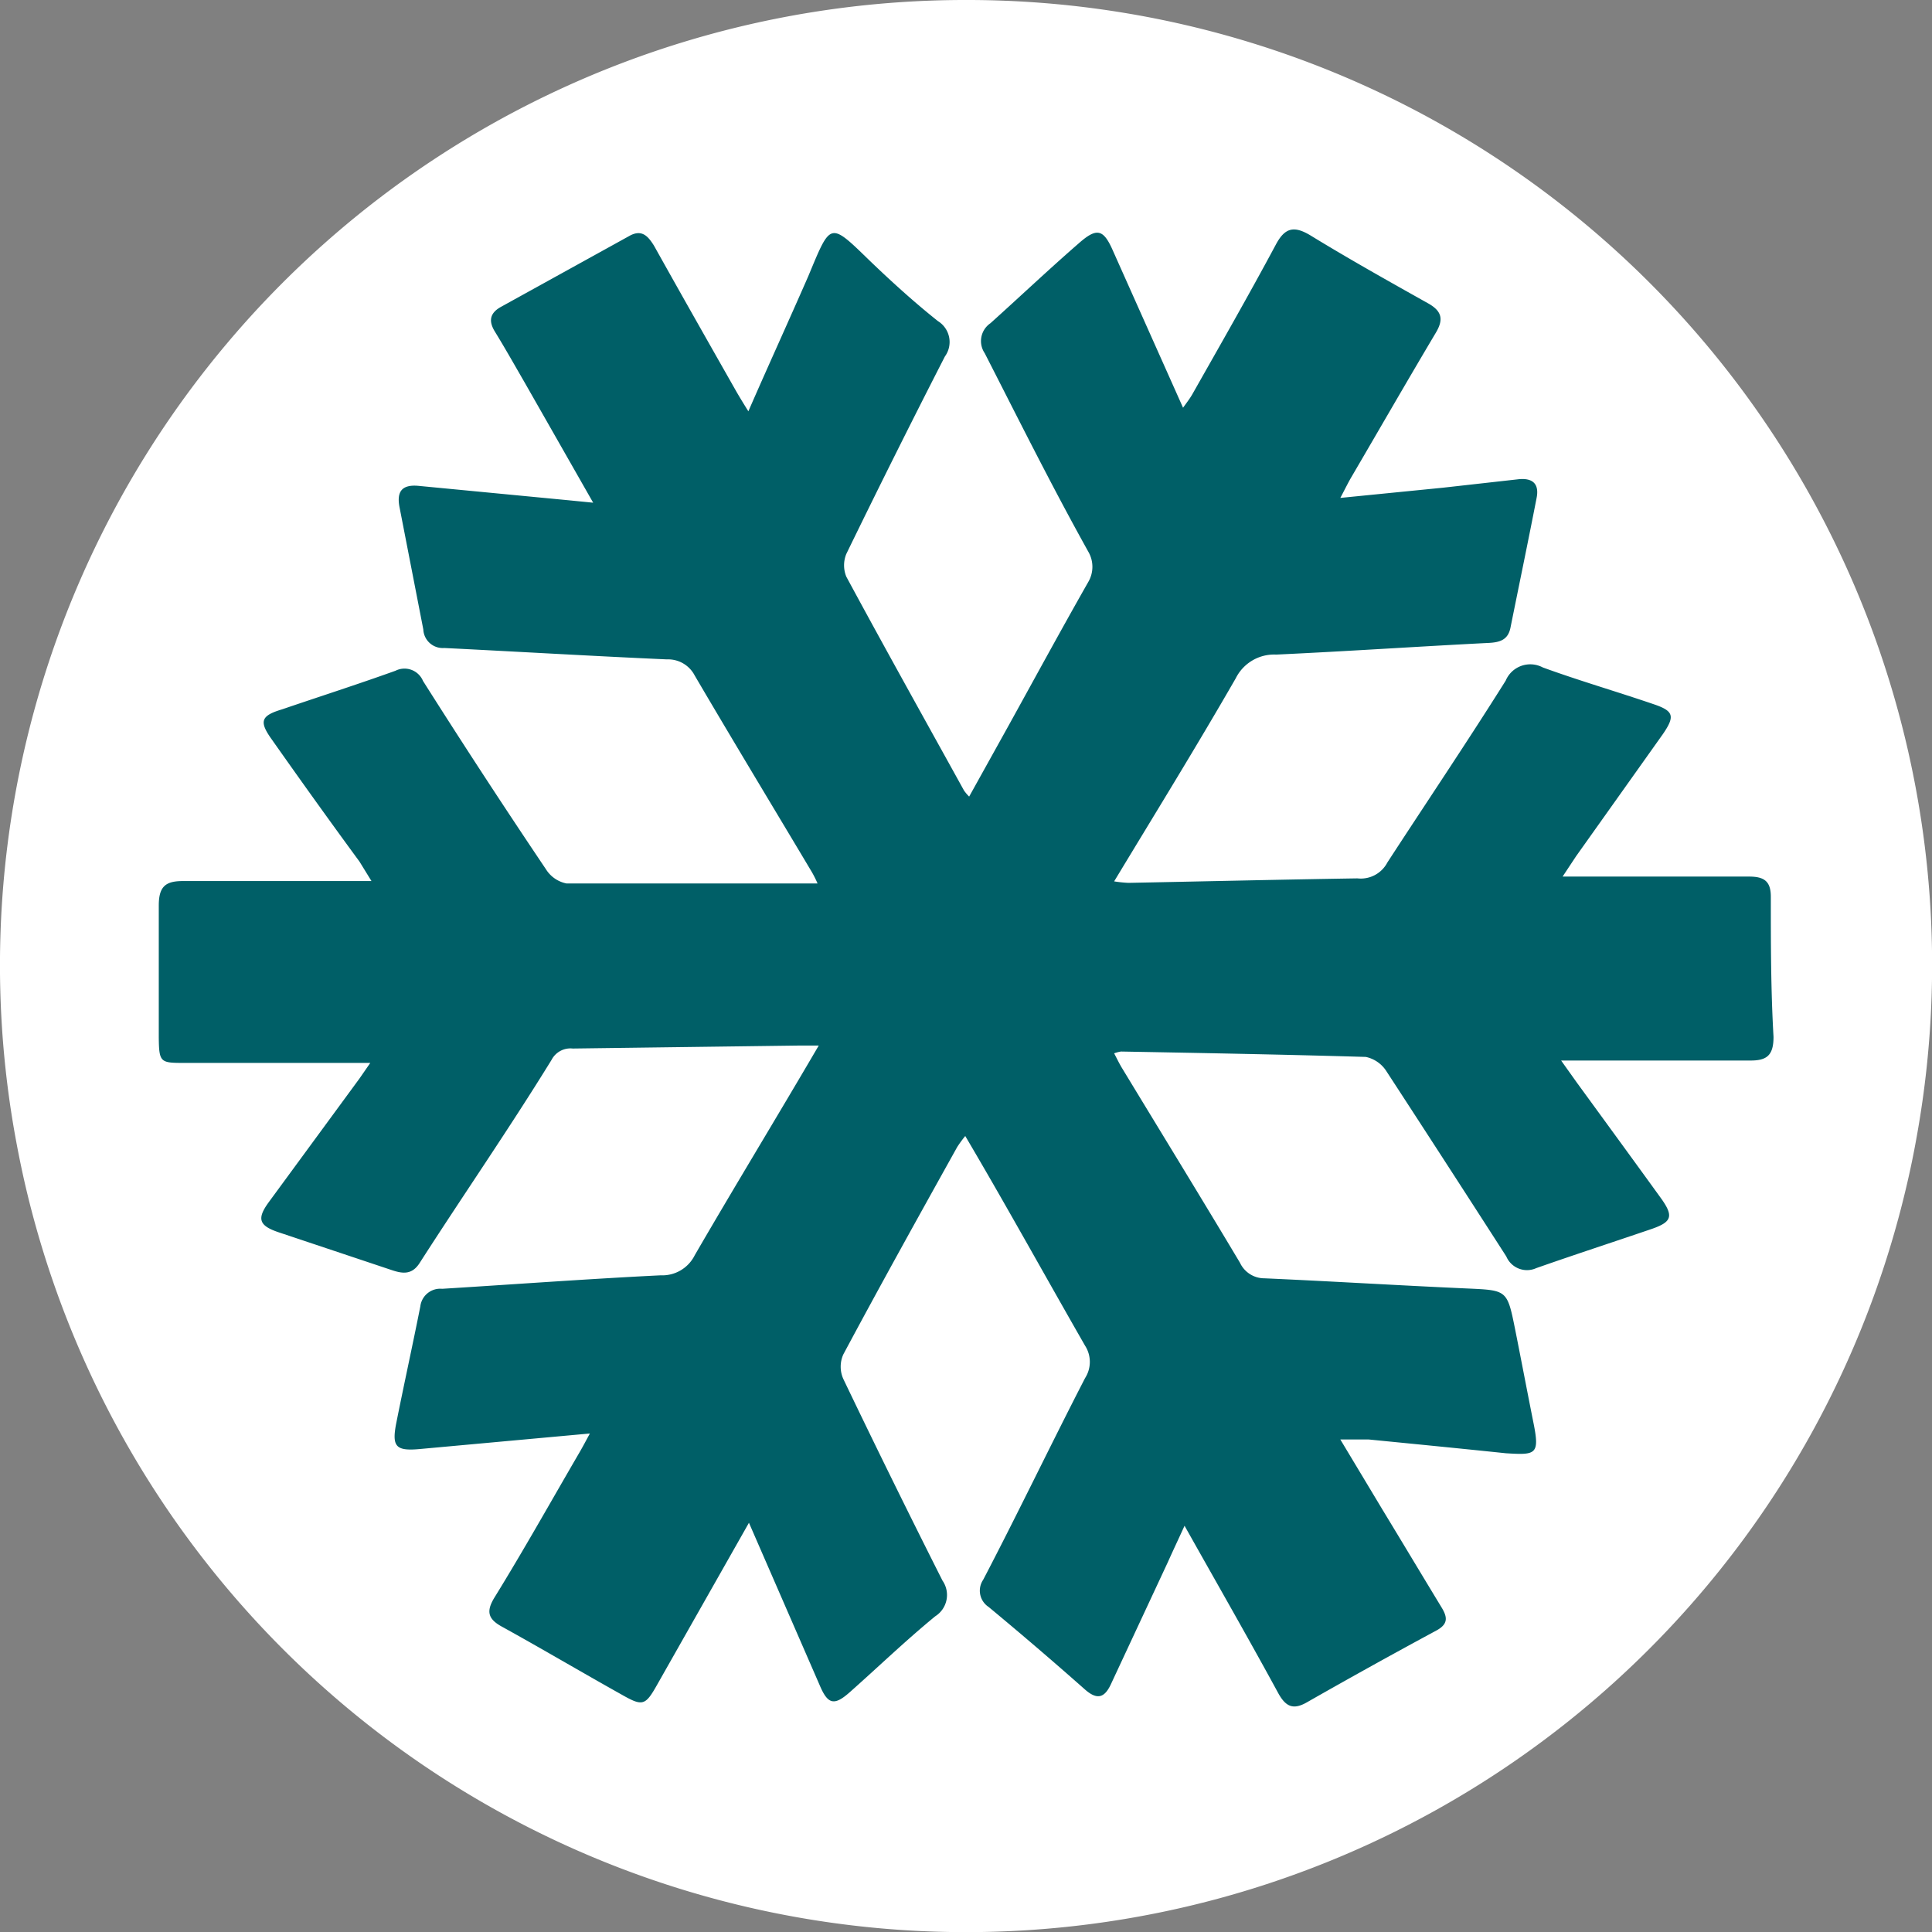<svg xmlns="http://www.w3.org/2000/svg" viewBox="0 0 64.49 64.5"><rect x="0" y="0" width="64.49" height="64.5" fill="#808080" stroke="none"/><defs><style>.cls-1{fill:#fff}.cls-2{fill:#005f67;fill-rule:evenodd}</style></defs><g id="Layer_2" data-name="Layer 2"><g id="Layer_4" data-name="Layer 4"><path class="cls-1" d="M32.25 0A32.22 32.22 0 0 0 .46 37.65q.15.87.34 1.72a32.24 32.24 0 0 0 62.83.26q.2-.84.35-1.69A32.21 32.21 0 0 0 32.25 0z"/><path class="cls-2" d="M25 50.83l-3.05 5.38c-.41.73-.49.76-1.21.35-1.34-.75-2.66-1.53-4-2.27-.45-.25-.51-.5-.25-.94 1-1.62 1.91-3.25 2.86-4.88.11-.19.21-.38.34-.62l-5.69.52c-.78.07-.92-.08-.78-.83.26-1.31.55-2.62.81-3.93a.67.67 0 0 1 .73-.59c2.43-.15 4.86-.33 7.29-.45a1.21 1.21 0 0 0 1.14-.67c1.34-2.31 2.73-4.59 4.14-7h-.63l-7.58.1a.71.71 0 0 0-.71.38C17 37.67 15.45 39.91 14 42.17c-.25.38-.55.35-.91.23l-3.8-1.27c-.65-.22-.72-.45-.32-1L12 36l.36-.52H6.18c-.82 0-.87 0-.88-.84v-4.41c0-.65.23-.83.85-.82h6.25l-.4-.65c-1-1.36-2-2.76-2.93-4.08-.43-.6-.36-.79.34-1 1.26-.43 2.54-.84 3.79-1.29a.67.67 0 0 1 .92.34q2 3.16 4.1 6.28a1.05 1.05 0 0 0 .69.48h8.38a3.77 3.77 0 0 0-.19-.38c-1.3-2.18-2.62-4.36-3.91-6.56a1 1 0 0 0-.93-.54c-2.48-.11-5-.26-7.43-.38a.65.65 0 0 1-.7-.62l-.79-4.06c-.11-.54.07-.79.65-.73l5 .48.81.08-2.28-4c-.33-.57-.65-1.14-1-1.71-.21-.34-.18-.61.19-.82L21 7.88c.42-.24.63 0 .83.32.91 1.63 1.83 3.25 2.75 4.87.11.19.22.37.4.66.68-1.56 1.34-3 2-4.51.76-1.82.7-1.83 2.07-.5.73.7 1.48 1.38 2.26 2a.82.82 0 0 1 .23 1.18q-1.68 3.28-3.29 6.59a1 1 0 0 0 0 .76c1.29 2.39 2.62 4.77 3.93 7.14a1.58 1.58 0 0 0 .17.2l1.3-2.34c.89-1.61 1.77-3.23 2.68-4.83a1 1 0 0 0 0-1C35.1 16.21 34 14 32.87 11.79a.72.72 0 0 1 .19-1C34.05 9.9 35 9 36 8.13c.61-.54.83-.49 1.15.24l2.34 5.24c.13-.18.23-.31.31-.45.94-1.66 1.89-3.32 2.79-5 .3-.56.6-.63 1.14-.31 1.29.79 2.61 1.53 3.93 2.27.47.26.54.54.26 1-.94 1.58-1.86 3.18-2.79 4.77-.12.2-.22.41-.39.73l3.42-.34 2.5-.28c.49-.06.73.14.63.63-.28 1.44-.58 2.88-.87 4.32-.08.4-.34.49-.72.51-2.37.12-4.73.28-7.1.39a1.43 1.43 0 0 0-1.35.79c-1.3 2.26-2.67 4.48-4.06 6.78a4.11 4.11 0 0 0 .48.05c2.55-.05 5.09-.11 7.64-.15a1 1 0 0 0 1-.53c1.3-2 2.65-4 3.95-6.07a.89.89 0 0 1 1.24-.44c1.21.44 2.45.8 3.68 1.22.69.23.74.4.33 1l-2.9 4.08-.45.68H58.38c.49 0 .73.14.73.67 0 1.56 0 3.12.09 4.68 0 .63-.23.8-.81.79h-6.28l.52.73c.94 1.29 1.89 2.59 2.83 3.89.41.58.34.77-.32 1-1.29.44-2.58.86-3.86 1.31a.75.75 0 0 1-1-.39q-2-3.11-4-6.18a1.08 1.08 0 0 0-.69-.48c-2.72-.08-5.44-.13-8.17-.18a1.17 1.17 0 0 0-.23.06c.1.19.18.36.28.52 1.31 2.16 2.63 4.31 3.92 6.47a.9.9 0 0 0 .82.52c2.26.1 4.52.24 6.78.34 1.31.06 1.32.05 1.58 1.34.21 1.05.41 2.11.62 3.16s.07 1.06-.92 1c-1.53-.16-3.06-.31-4.58-.46h-.95l1.43 2.38c.65 1.07 1.29 2.14 1.94 3.21.21.34.24.57-.17.79q-2.17 1.17-4.31 2.39c-.45.26-.7.16-.95-.28-1-1.84-2.05-3.67-3.14-5.61-.21.46-.39.84-.56 1.22l-1.88 4.03c-.21.47-.45.6-.89.21Q34.64 55 33 53.64a.65.65 0 0 1-.18-.91c1.18-2.26 2.26-4.52 3.4-6.73a1 1 0 0 0 0-1.08c-1.33-2.32-2.62-4.66-4-7a3.85 3.85 0 0 0-.27.37c-1.28 2.3-2.56 4.6-3.8 6.92a1 1 0 0 0 0 .82q1.62 3.38 3.31 6.73a.84.84 0 0 1-.24 1.19c-1 .82-1.9 1.69-2.86 2.54-.52.46-.73.4-1-.24z"/></g></g></svg>